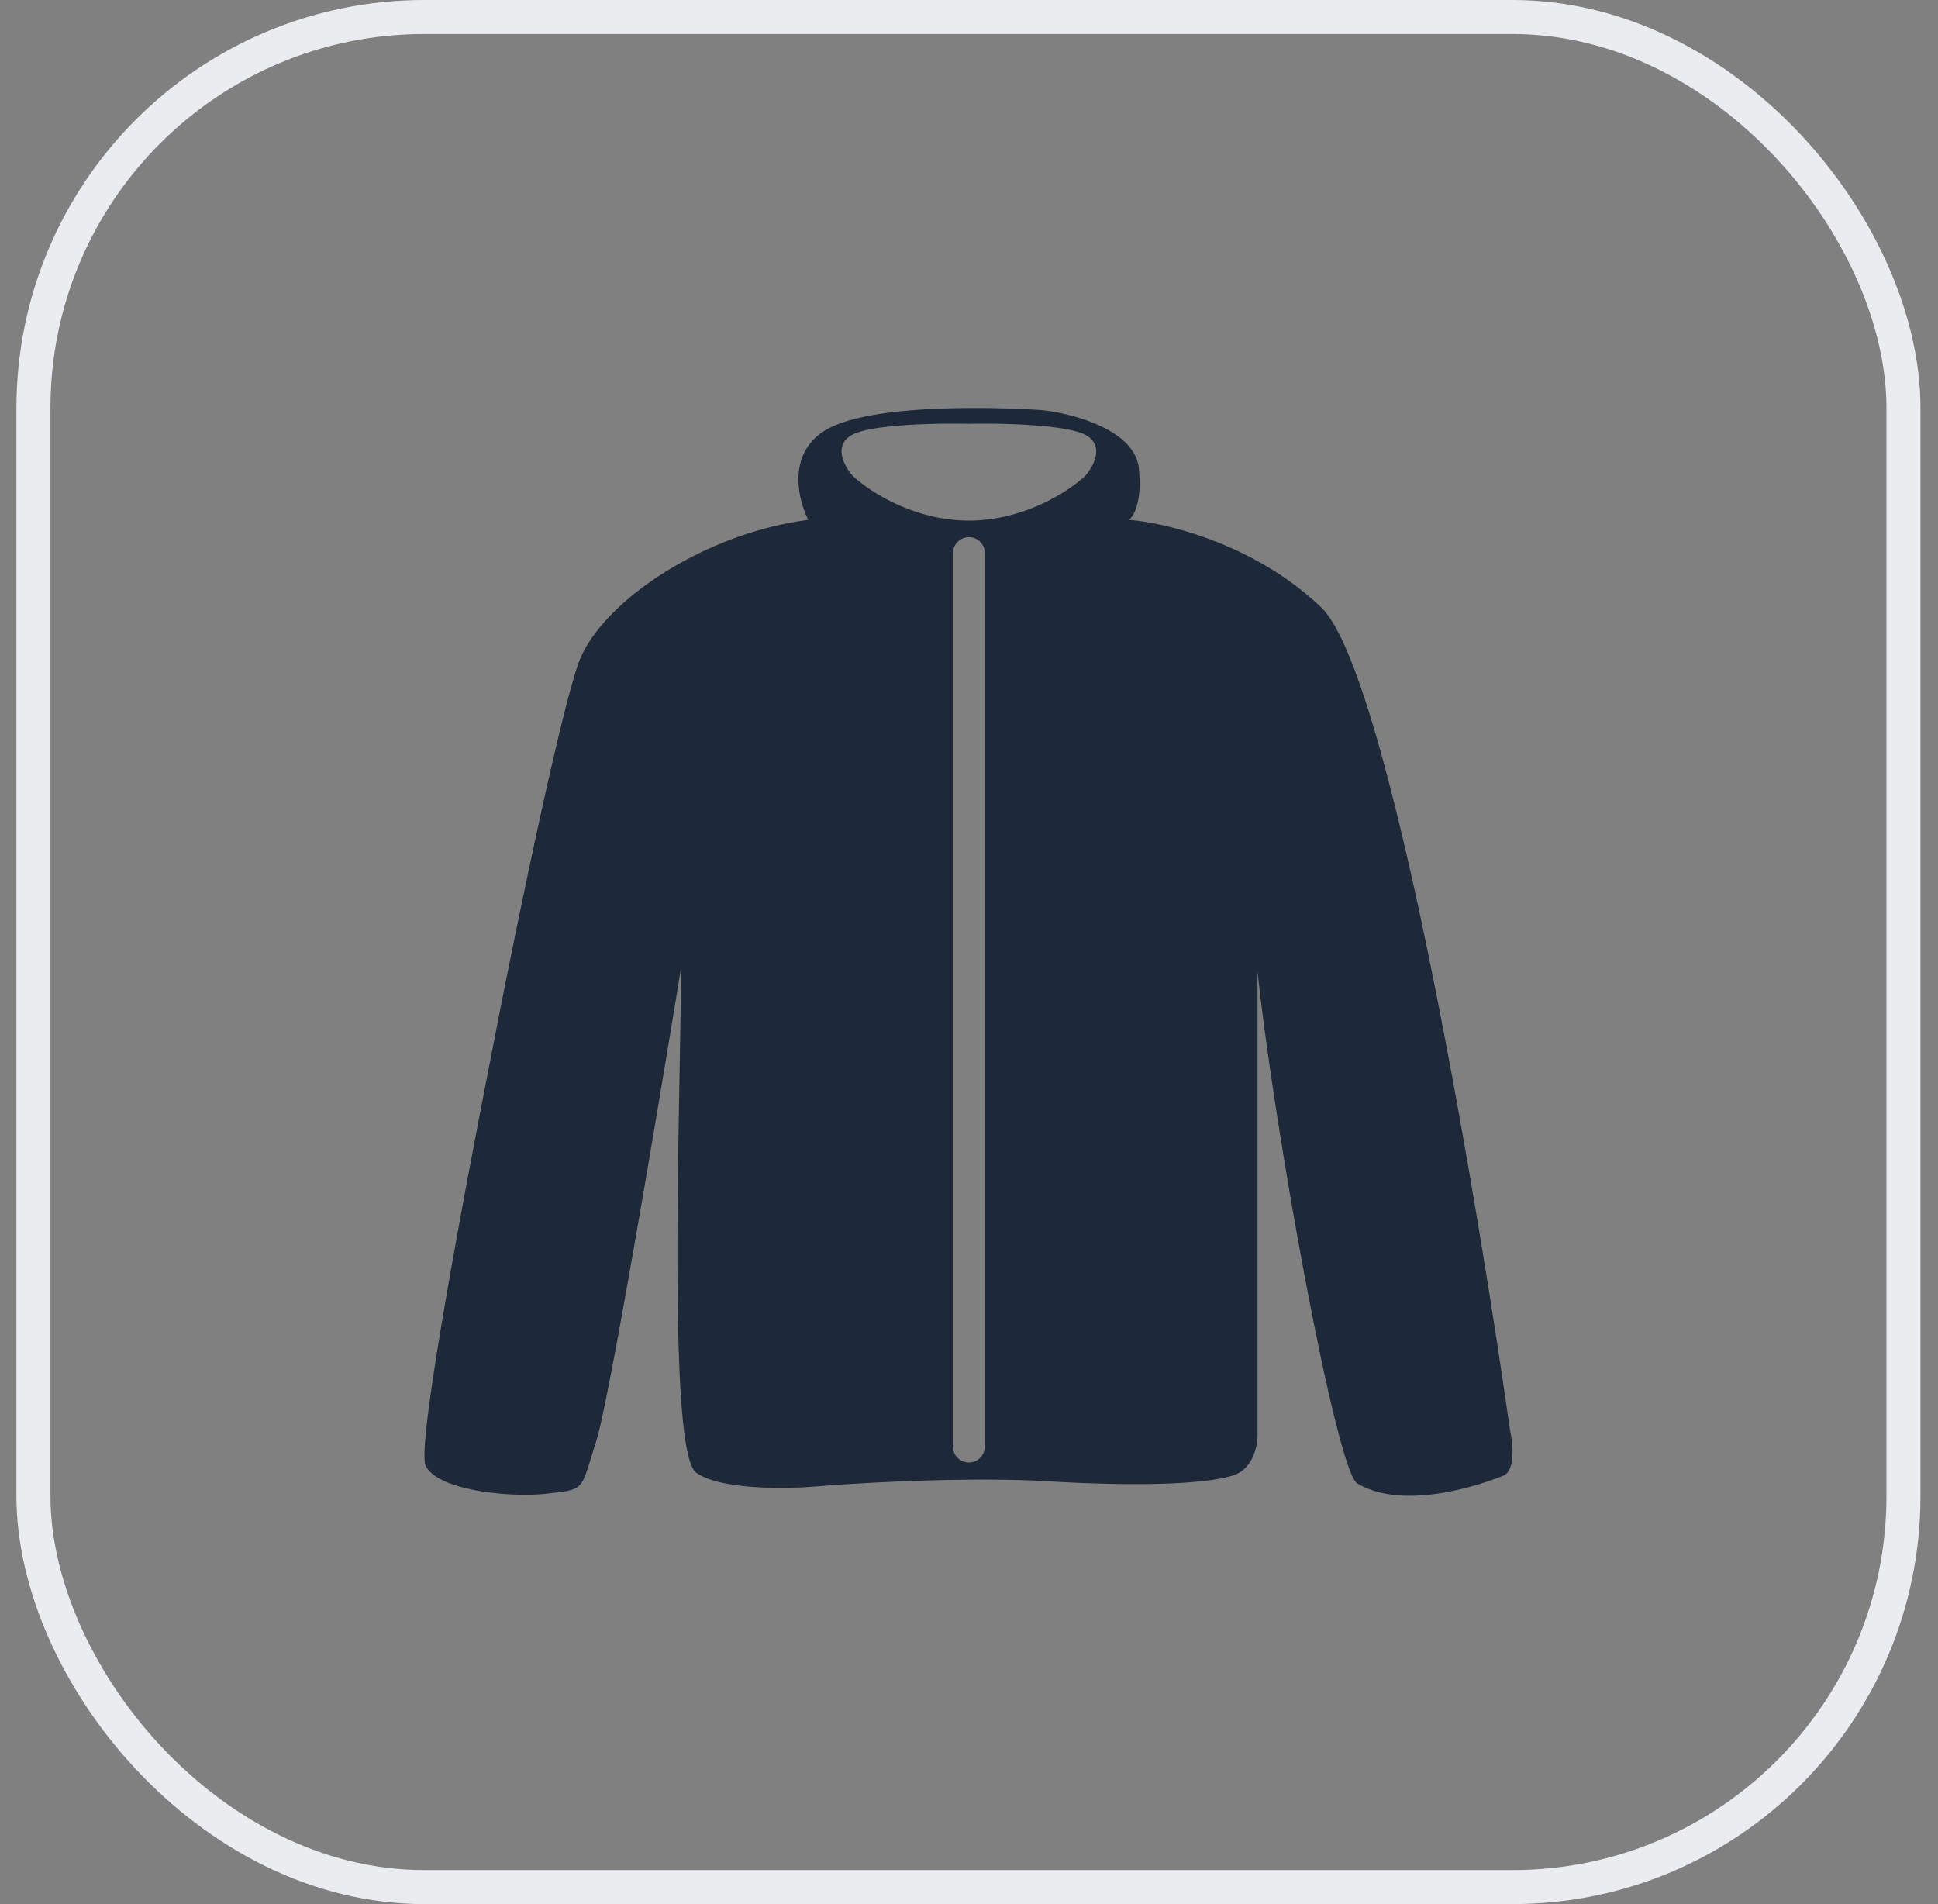 <svg width="57" height="56" viewBox="0 0 57 56" fill="none" xmlns="http://www.w3.org/2000/svg">
    <rect x="0" y="0" width="57" height="56" fill="#808080" stroke="none"/>
    <g clip-path="url(#0o7gw99vaa)">
        <path fill-rule="evenodd" clip-rule="evenodd" d="M17.539 42.374c.374-1.174 1.815-9.752 2.489-13.894 0 .744-.019 1.804-.04 3.02-.082 4.557-.202 11.307.487 11.81.698.511 2.66.483 3.553.405 1.298-.107 4.473-.285 6.787-.15 2.894.171 4.703.065 5.447-.17.596-.187.73-.886.724-1.212V28.566c.503 4.737 2.319 14.695 2.936 15.064 1.426.85 3.851-.043 4.298-.234.357-.154.277-.958.191-1.34-1.035-7.285-3.595-22.32-5.553-24.193-1.957-1.872-4.589-2.496-5.66-2.574.142-.092.4-.524.298-1.51-.127-1.235-2.255-1.682-2.957-1.724-.702-.043-4.83-.256-6.256.595-1.14.681-.815 2.043-.51 2.639-3.128.404-6.15 2.468-6.766 4.234-.617 1.766-2.022 8.766-2.362 10.51l-.076.39c-.5 2.55-2.353 11.993-2.052 12.675.32.723 2.426.957 3.575.83l.055-.007c.467-.051.704-.078.86-.204.161-.132.234-.373.383-.863.042-.139.09-.297.149-.48zm10.49-26.085a.468.468 0 1 1 .935 0v26.256a.468.468 0 1 1-.936 0V16.289zm.467-3.825c-.902-.021-2.85.013-3.426.321-.577.308-.24.927 0 1.198.458.442 1.785 1.327 3.426 1.327 1.642 0 2.969-.88 3.427-1.322.24-.27.576-.89 0-1.198-.576-.308-2.525-.347-3.427-.326z" fill="#1D2939"/>
    </g>
    <rect x=".984" y=".5" width="55" height="55" rx="11.5" stroke="#EAECF0"/>
    <defs>
        <clipPath id="0o7gw99vaa">
            <path fill="#fff" transform="translate(12.484 12)" d="M0 0h32v32H0z"/>
        </clipPath>
    </defs>
</svg>
